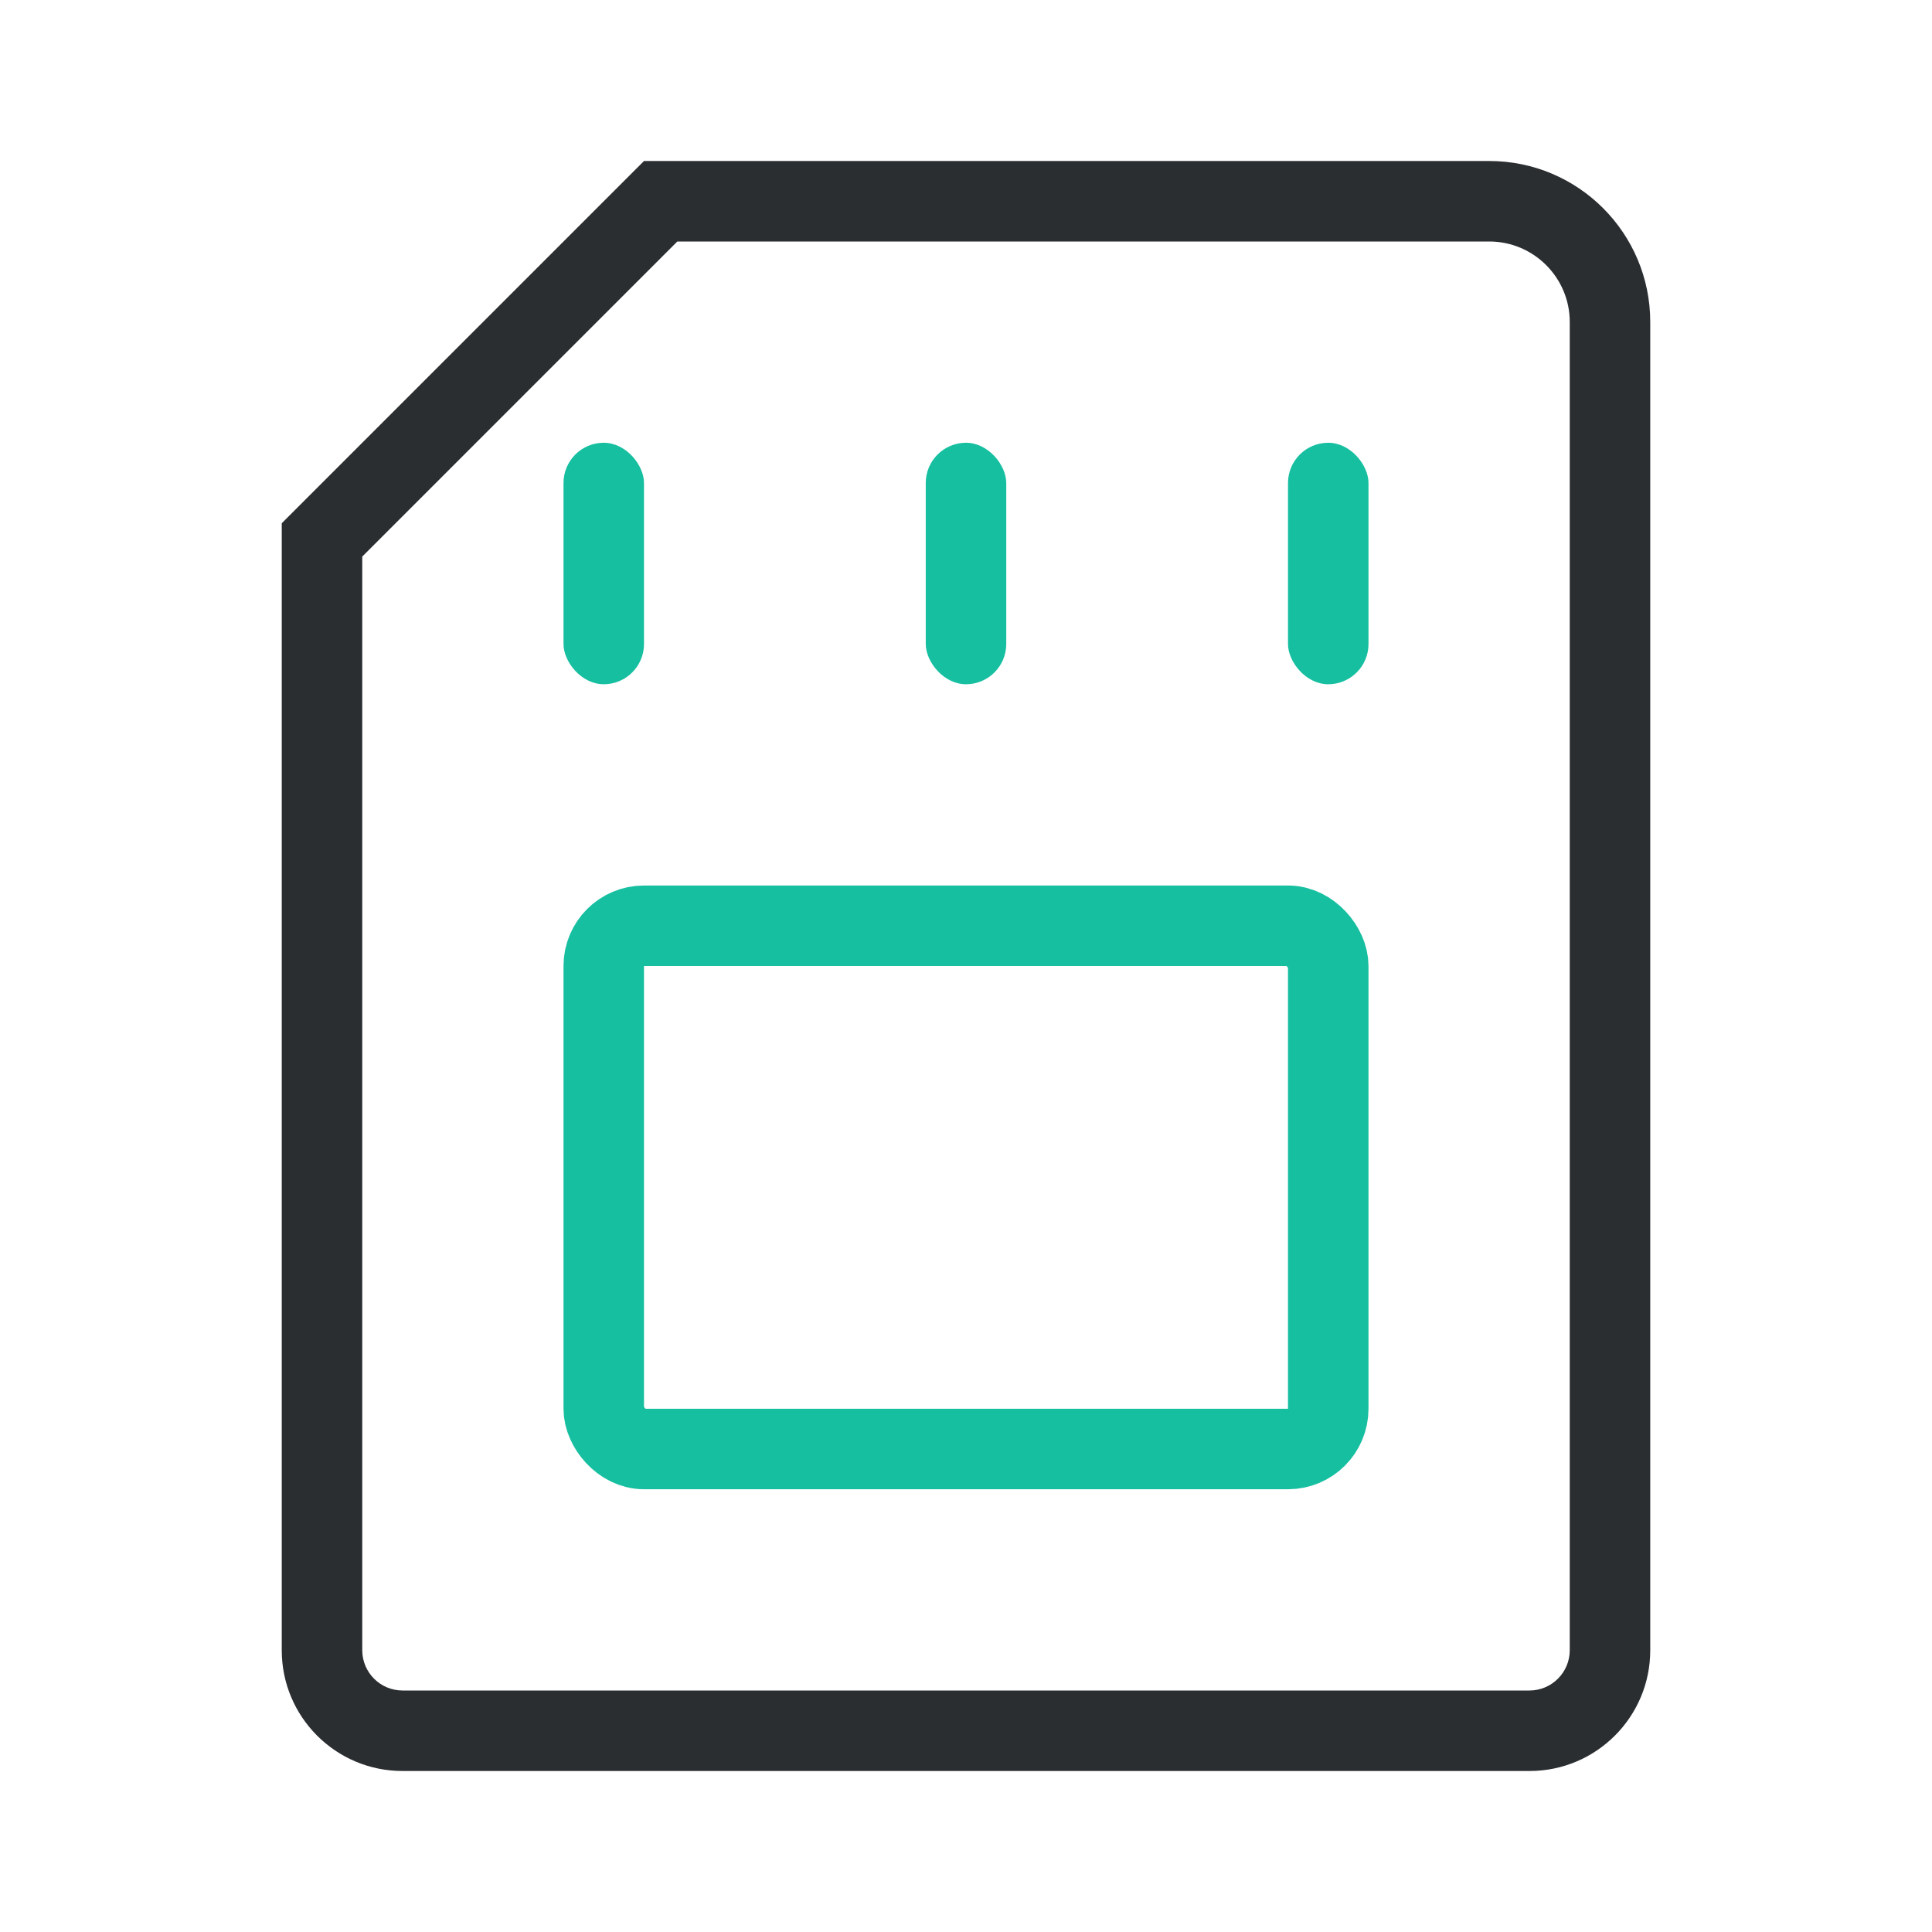 <svg xmlns="http://www.w3.org/2000/svg" width="48" height="48" viewBox="0 0 48 48"><defs><style>.a{opacity:0;}.b{fill:#f9e2e2;}.c{fill:#ffbcbc;}.d,.f,.h{fill:none;}.d{stroke:#17bfa1;stroke-width:2px;}.e{fill:#17bfa1;}.g,.i{stroke:none;}.i{fill:#2a2e31;}</style></defs><g class="a"><path class="b" d="M0,0H48V48H0Z"/><rect class="c" width="40" height="40" transform="translate(4 4)"/></g><g class="d" transform="translate(14 22)"><rect class="g" width="20" height="15" rx="2"/><rect class="h" x="1" y="1" width="18" height="13" rx="1"/></g><rect class="e" width="2" height="6" rx="1" transform="translate(32 11)"/><rect class="e" width="2" height="6" rx="1" transform="translate(23 11)"/><rect class="e" width="2" height="6" rx="1" transform="translate(14 11)"/><g class="f" transform="translate(7 4)"><path class="g" d="M0,9,9,0H30a4,4,0,0,1,4,4V37a3,3,0,0,1-3,3H3a3,3,0,0,1-3-3Z"/><path class="i" d="M 9.828 2 L 2 9.828 L 2 37 C 2 37.551 2.449 38 3 38 L 31 38 C 31.551 38 32 37.551 32 37 L 32 4 C 32 2.897 31.103 2 30 2 L 9.828 2 M 9 0 L 30 0 C 32.209 0 34 1.791 34 4 L 34 37 C 34 38.657 32.657 40 31 40 L 3 40 C 1.343 40 0 38.657 0 37 L 0 9 L 9 0 Z"/></g></svg>